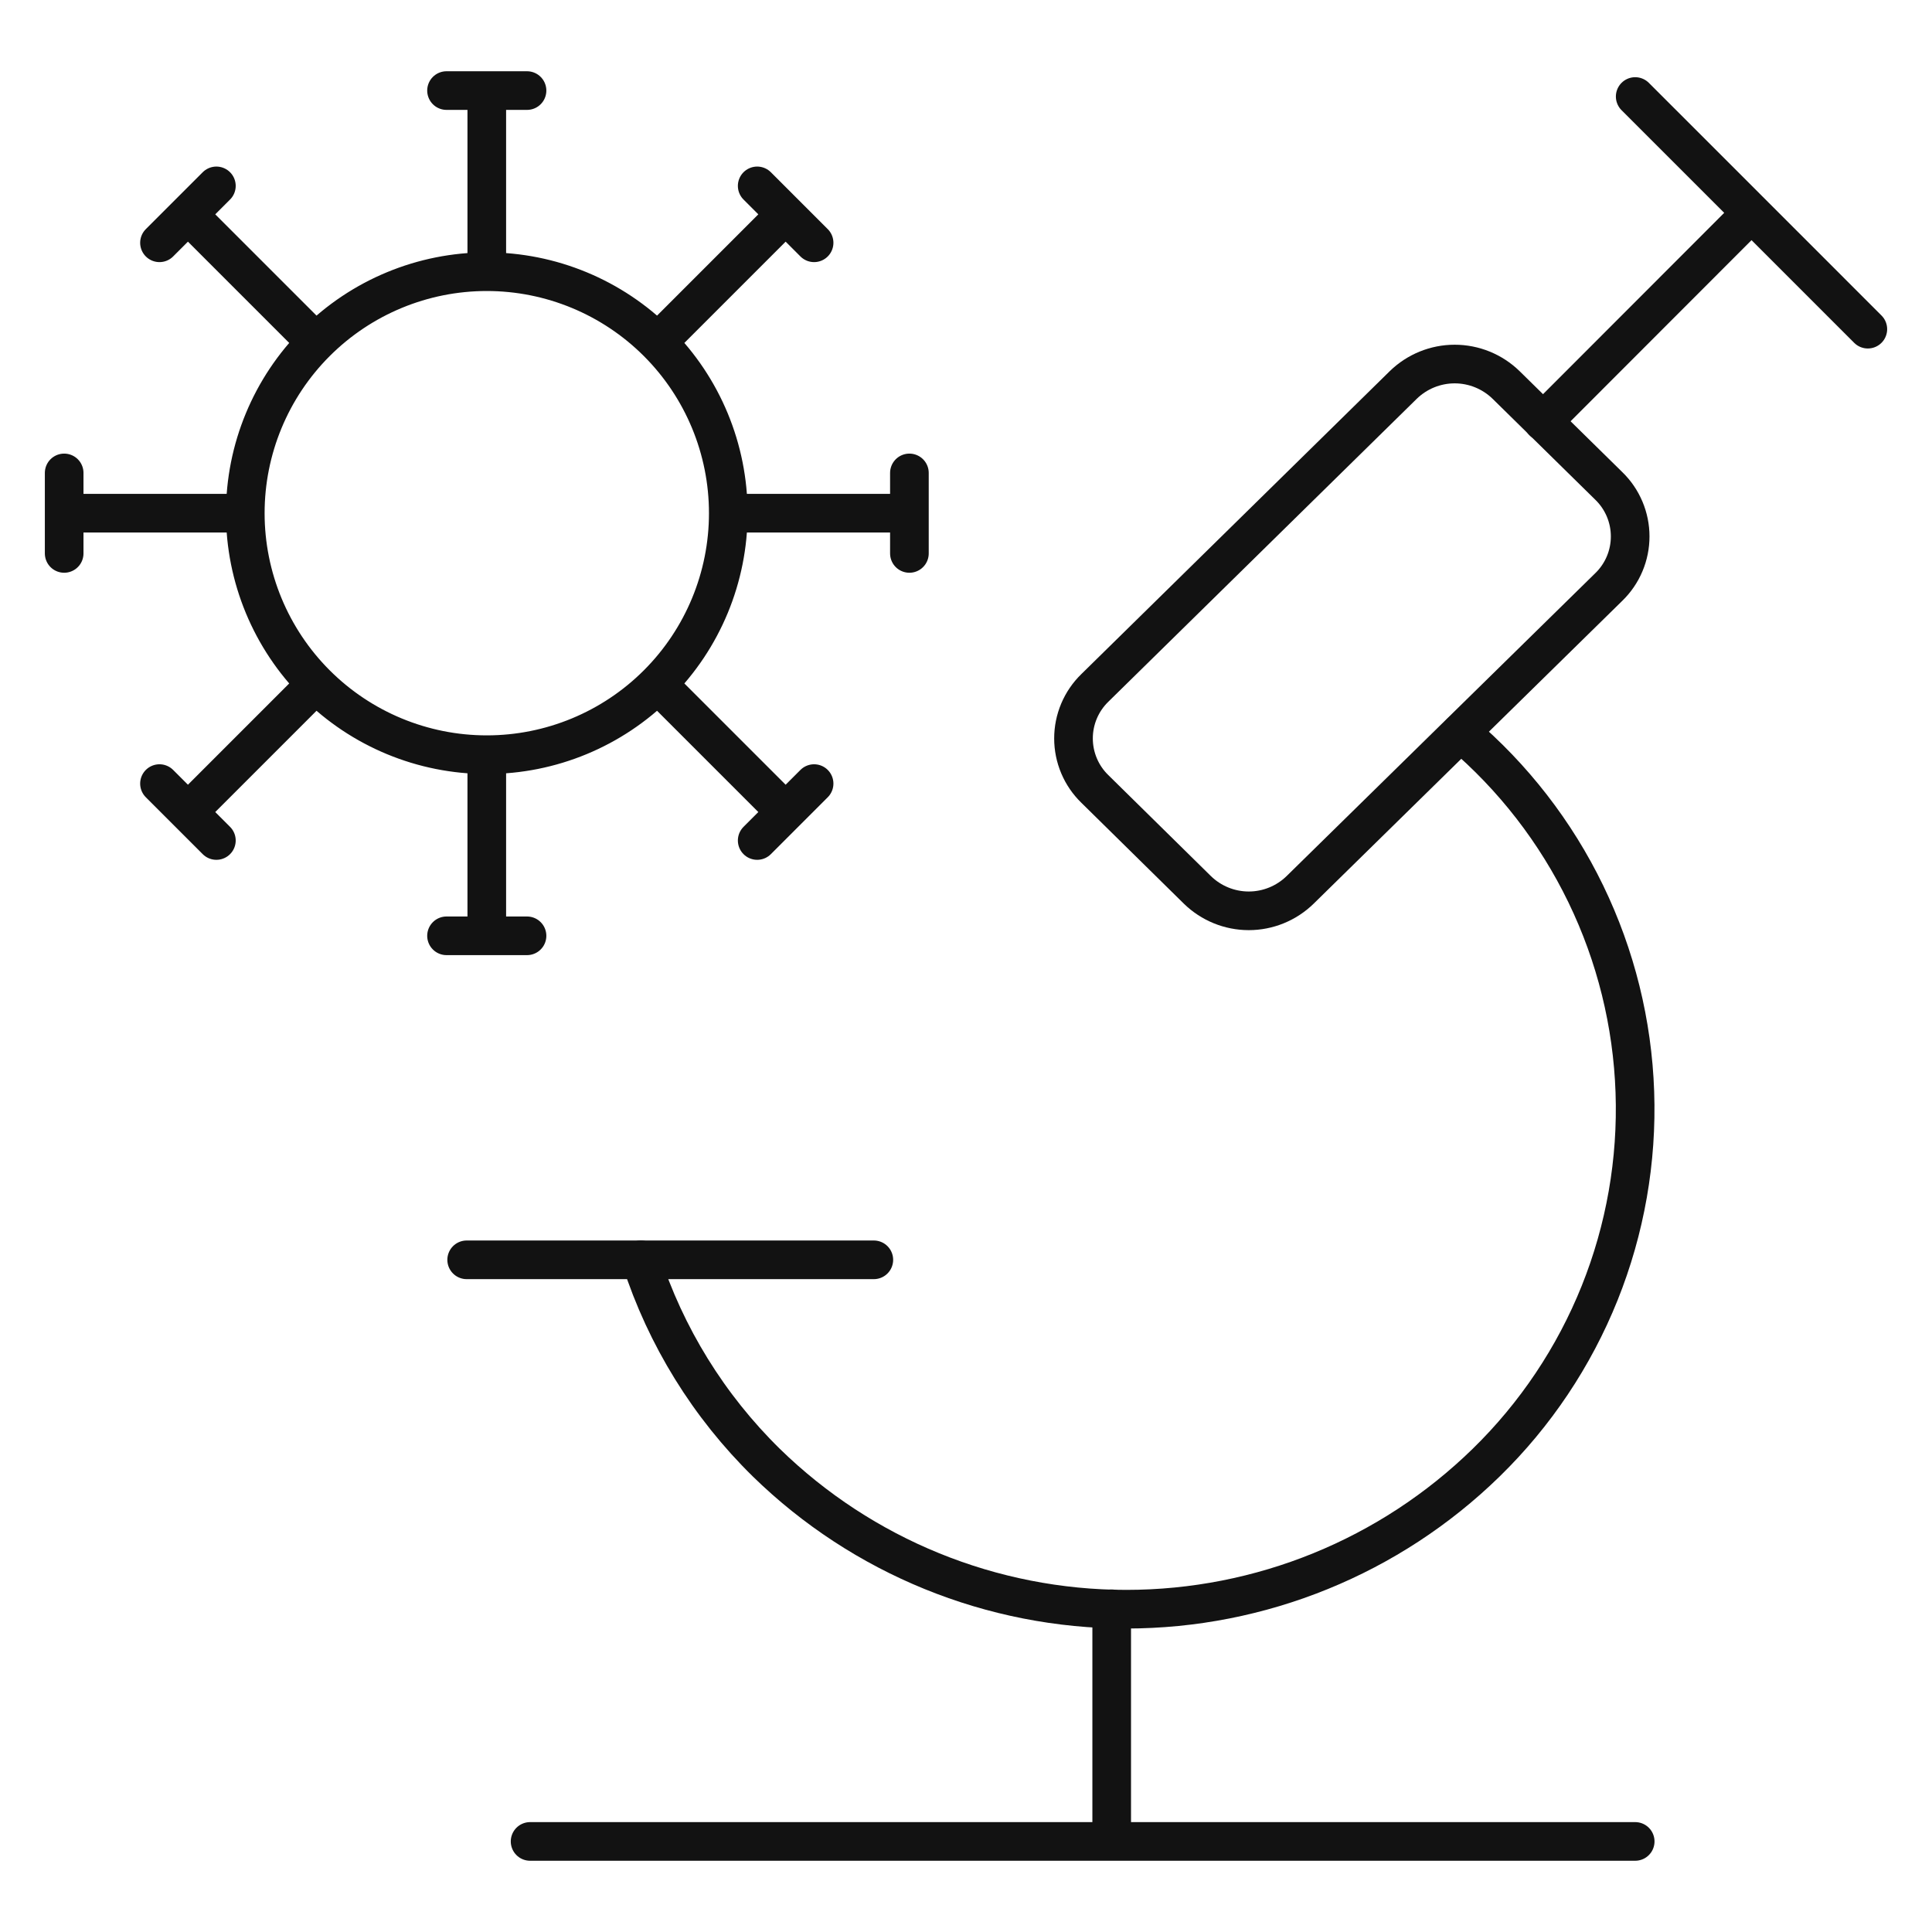 <svg width="75" height="75" viewBox="0 0 75 75" fill="none" xmlns="http://www.w3.org/2000/svg">
<path d="M18.897 29.297C21.383 29.297 23.768 28.309 25.526 26.551M18.897 29.297C16.41 29.297 14.026 28.309 12.268 26.551M18.897 29.297V36.328M25.526 26.551C27.284 24.793 28.272 22.408 28.272 19.922M25.526 26.551L30.497 31.522M28.272 19.922C28.272 17.436 27.284 15.051 25.526 13.293M28.272 19.922H35.303M25.526 13.293C23.768 11.535 21.383 10.547 18.897 10.547M25.526 13.293L30.497 8.322M18.897 10.547C16.41 10.547 14.026 11.535 12.268 13.293M18.897 10.547V3.516M12.268 13.293C10.51 15.051 9.522 17.436 9.522 19.922M12.268 13.293L7.297 8.322M9.522 19.922C9.522 22.408 10.51 24.793 12.268 26.551M9.522 19.922H2.491M12.268 26.551L7.297 31.522M17.334 3.516H20.459M29.394 7.216L31.603 9.425M35.303 18.359V21.484M31.603 30.419L29.394 32.628M20.459 36.328H17.334M8.4 32.628L6.191 30.419M2.491 21.484V18.359M6.191 9.425L8.4 7.216M56.706 28.438C58.743 30.164 60.396 32.298 61.56 34.701C62.724 37.104 63.373 39.723 63.465 42.392C63.558 45.06 63.092 47.718 62.098 50.196C61.103 52.674 59.602 54.917 57.691 56.781C53.955 60.428 48.941 62.469 43.72 62.469C38.5 62.469 33.486 60.428 29.75 56.781C27.515 54.588 25.844 51.886 24.881 48.906" stroke="#121212" stroke-width="1.5" stroke-linecap="round" stroke-linejoin="round"/>
<path d="M50.472 34.544C49.939 35.065 49.222 35.358 48.477 35.358C47.731 35.358 47.014 35.065 46.481 34.544L42.5 30.625C42.238 30.37 42.03 30.066 41.888 29.729C41.746 29.392 41.673 29.031 41.673 28.666C41.673 28.3 41.746 27.939 41.888 27.602C42.03 27.266 42.238 26.961 42.5 26.706L54.475 14.944C55.009 14.424 55.725 14.132 56.47 14.132C57.216 14.132 57.932 14.424 58.466 14.944L62.456 18.866C62.718 19.12 62.926 19.425 63.068 19.762C63.21 20.098 63.283 20.46 63.283 20.825C63.283 21.19 63.21 21.552 63.068 21.888C62.926 22.225 62.718 22.529 62.456 22.784L50.472 34.544Z" stroke="#121212" stroke-width="1.5" stroke-linecap="round" stroke-linejoin="round"/>
<path d="M59.9 16.363L67.994 8.262M67.994 8.262L63.478 3.747M67.994 8.262L72.509 12.778M18.116 48.906H33.922M20.578 71.484H63.478M43.156 62.453V71.484" stroke="#121212" stroke-width="1.5" stroke-linecap="round" stroke-linejoin="round"/>
</svg>
